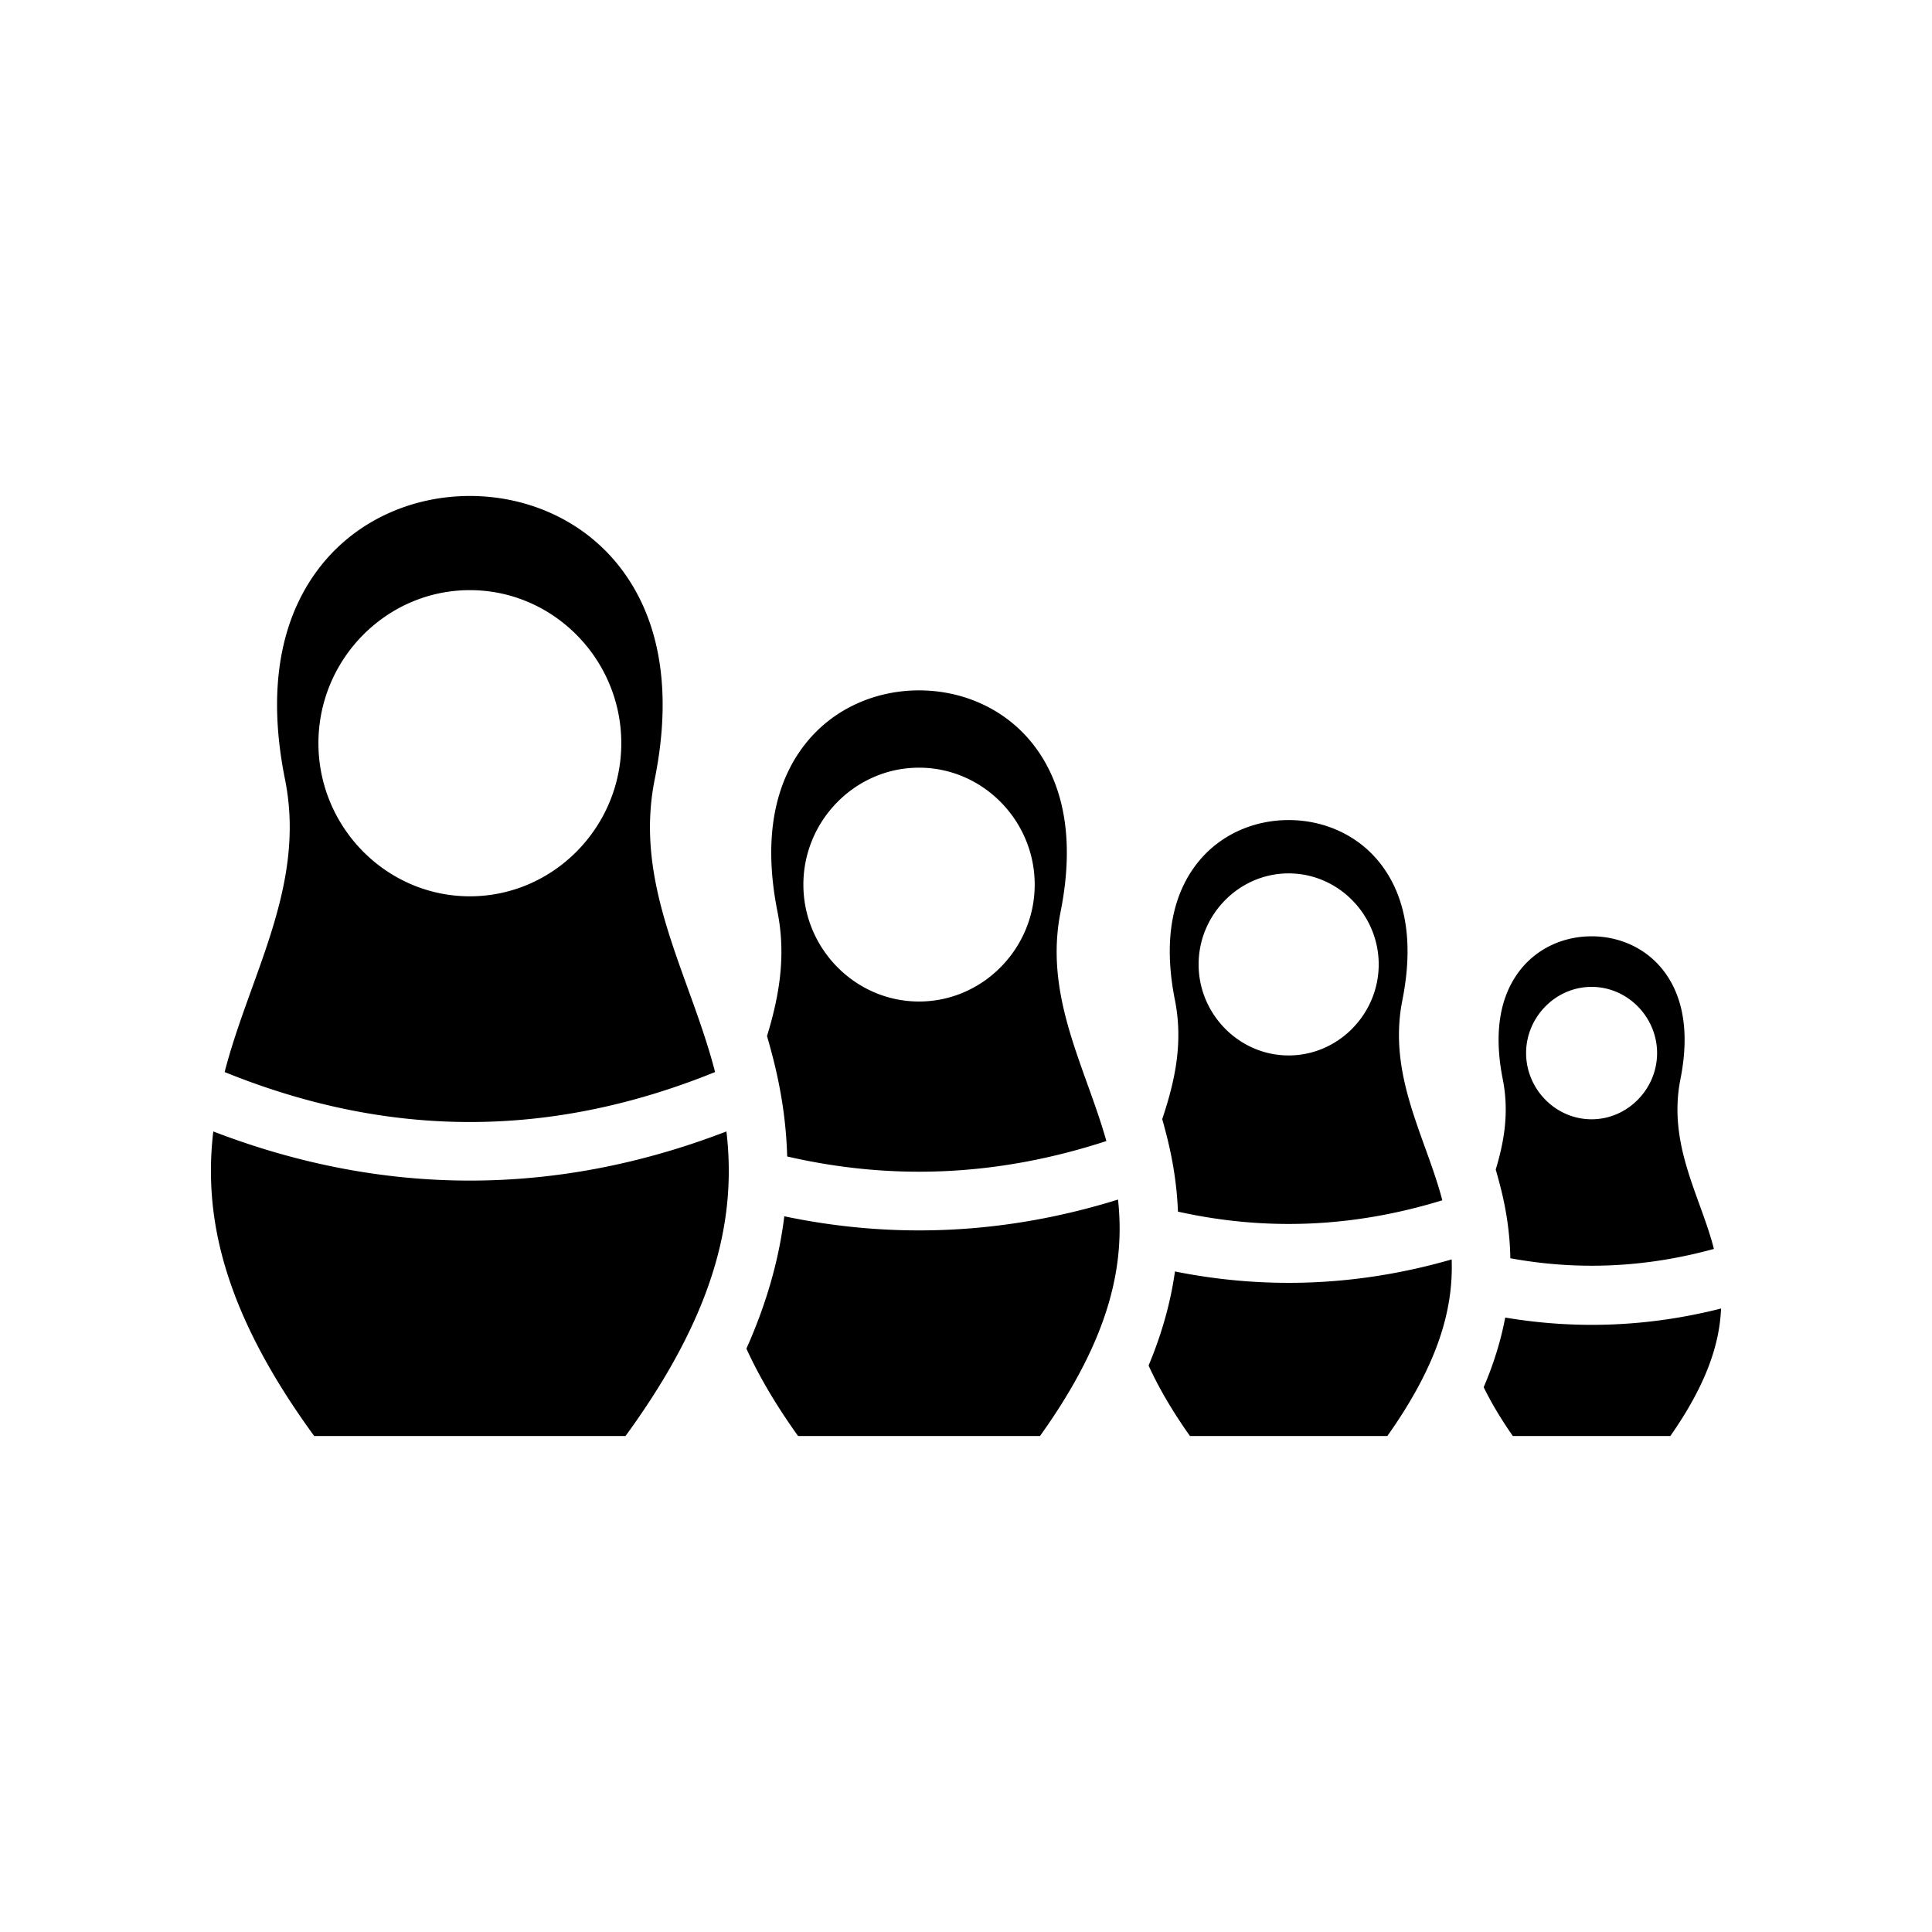 <svg xmlns="http://www.w3.org/2000/svg" width="100%" height="100%" viewBox="-35.84 -35.84 583.68 583.68"><path d="M106.11 114c-16.917 0-33.632 6.96-44.728 20.74-11.096 13.781-17.187 34.731-11.12 64.867 6.466 32.127-10.65 58.98-18.235 88.436 49.67 20.126 98.497 20.125 148.168-.002-7.587-29.455-24.703-56.308-18.237-88.434 6.067-30.136-.025-51.086-11.12-64.867C139.74 120.96 123.027 114 106.11 114zm0 28.451c25.227 0 45.75 20.876 45.75 46.246s-20.523 46.248-45.75 46.248c-25.226 0-45.75-20.878-45.75-46.248 0-25.37 20.524-46.246 45.75-46.246zm135.702 30.28c-12.97 0-25.741 5.368-34.236 16.02-8.495 10.654-13.295 26.955-8.53 50.86 2.685 13.466.457 25.709-3.162 37.551a225.344 225.344 0 012.01 7.424c2.255 9.012 3.805 18.648 4.08 28.957 32.189 7.421 64.15 5.874 96.434-4.658-6.3-22.416-18.94-43.637-13.829-69.274 4.766-23.905-.034-40.206-8.529-50.86-8.495-10.652-21.268-16.02-34.238-16.02zm0 23.355c19.262 0 34.943 15.992 34.943 35.322 0 19.33-15.68 35.32-34.943 35.32-19.262 0-34.942-15.99-34.942-35.32s15.68-35.322 34.942-35.322zm111.666 15.826c-10.443 0-20.69 4.32-27.508 12.889-6.817 8.568-10.78 21.75-6.853 41.49 2.608 13.112-.106 24.777-3.836 35.973a190.78 190.78 0 011.523 5.724c1.716 6.924 2.92 14.325 3.23 22.221 26.665 5.921 53.124 4.783 79.868-3.428-5.025-19.207-16.604-37.66-12.063-60.49 3.927-19.74-.034-32.922-6.851-41.49-6.818-8.568-17.067-12.889-27.51-12.889zm0 16.108c14.997 0 27.205 12.496 27.205 27.5 0 15.003-12.208 27.5-27.205 27.5-14.997 0-27.203-12.497-27.203-27.5 0-15.004 12.206-27.5 27.203-27.5zM445 247.03c-8.179 0-16.165 3.376-21.482 10.075-5.317 6.7-8.532 17.09-5.356 33.1 1.979 9.97.42 18.88-2.126 27.287a171.062 171.062 0 011.642 6.098c1.582 6.396 2.645 13.296 2.774 20.705 20.521 3.756 40.911 2.828 61.5-2.82-4.009-15.816-14.048-31.45-10.116-51.27 3.177-16.01-.039-26.4-5.355-33.1-5.317-6.699-13.302-10.076-21.48-10.076zm0 15.279c10.918 0 19.786 9.155 19.786 20 0 10.844-8.868 20-19.786 20-10.917 0-19.787-9.156-19.787-20 0-10.845 8.87-20 19.787-20zm-261.377 43.673c-51.428 19.8-103.599 19.8-155.027.002C25.7 330.867 30.911 359.371 59.083 398h94.053c28.174-38.63 33.386-67.134 30.488-92.018zm118.307 20.582c-33.483 10.417-67.25 12.098-100.824 5.051-1.519 12.403-5.062 25.698-11.447 39.973 3.688 8.107 8.769 16.853 15.613 26.412h73.08c21.52-30.059 25.67-52.093 23.578-71.436zm100.795 18.084c-27.762 8.009-55.763 9.218-83.598 3.637-1.246 8.91-3.765 18.375-7.965 28.416 2.976 6.535 7.033 13.578 12.502 21.299h59.627c15.662-22.11 19.957-38.763 19.434-53.352zm81.385 14.832c-21.662 5.496-43.488 6.393-65.205 2.729-1.263 6.67-3.351 13.68-6.508 21.043 2.23 4.566 5.109 9.45 8.81 14.748h47.584c10.984-15.718 14.876-27.87 15.319-38.52z"/></svg>
